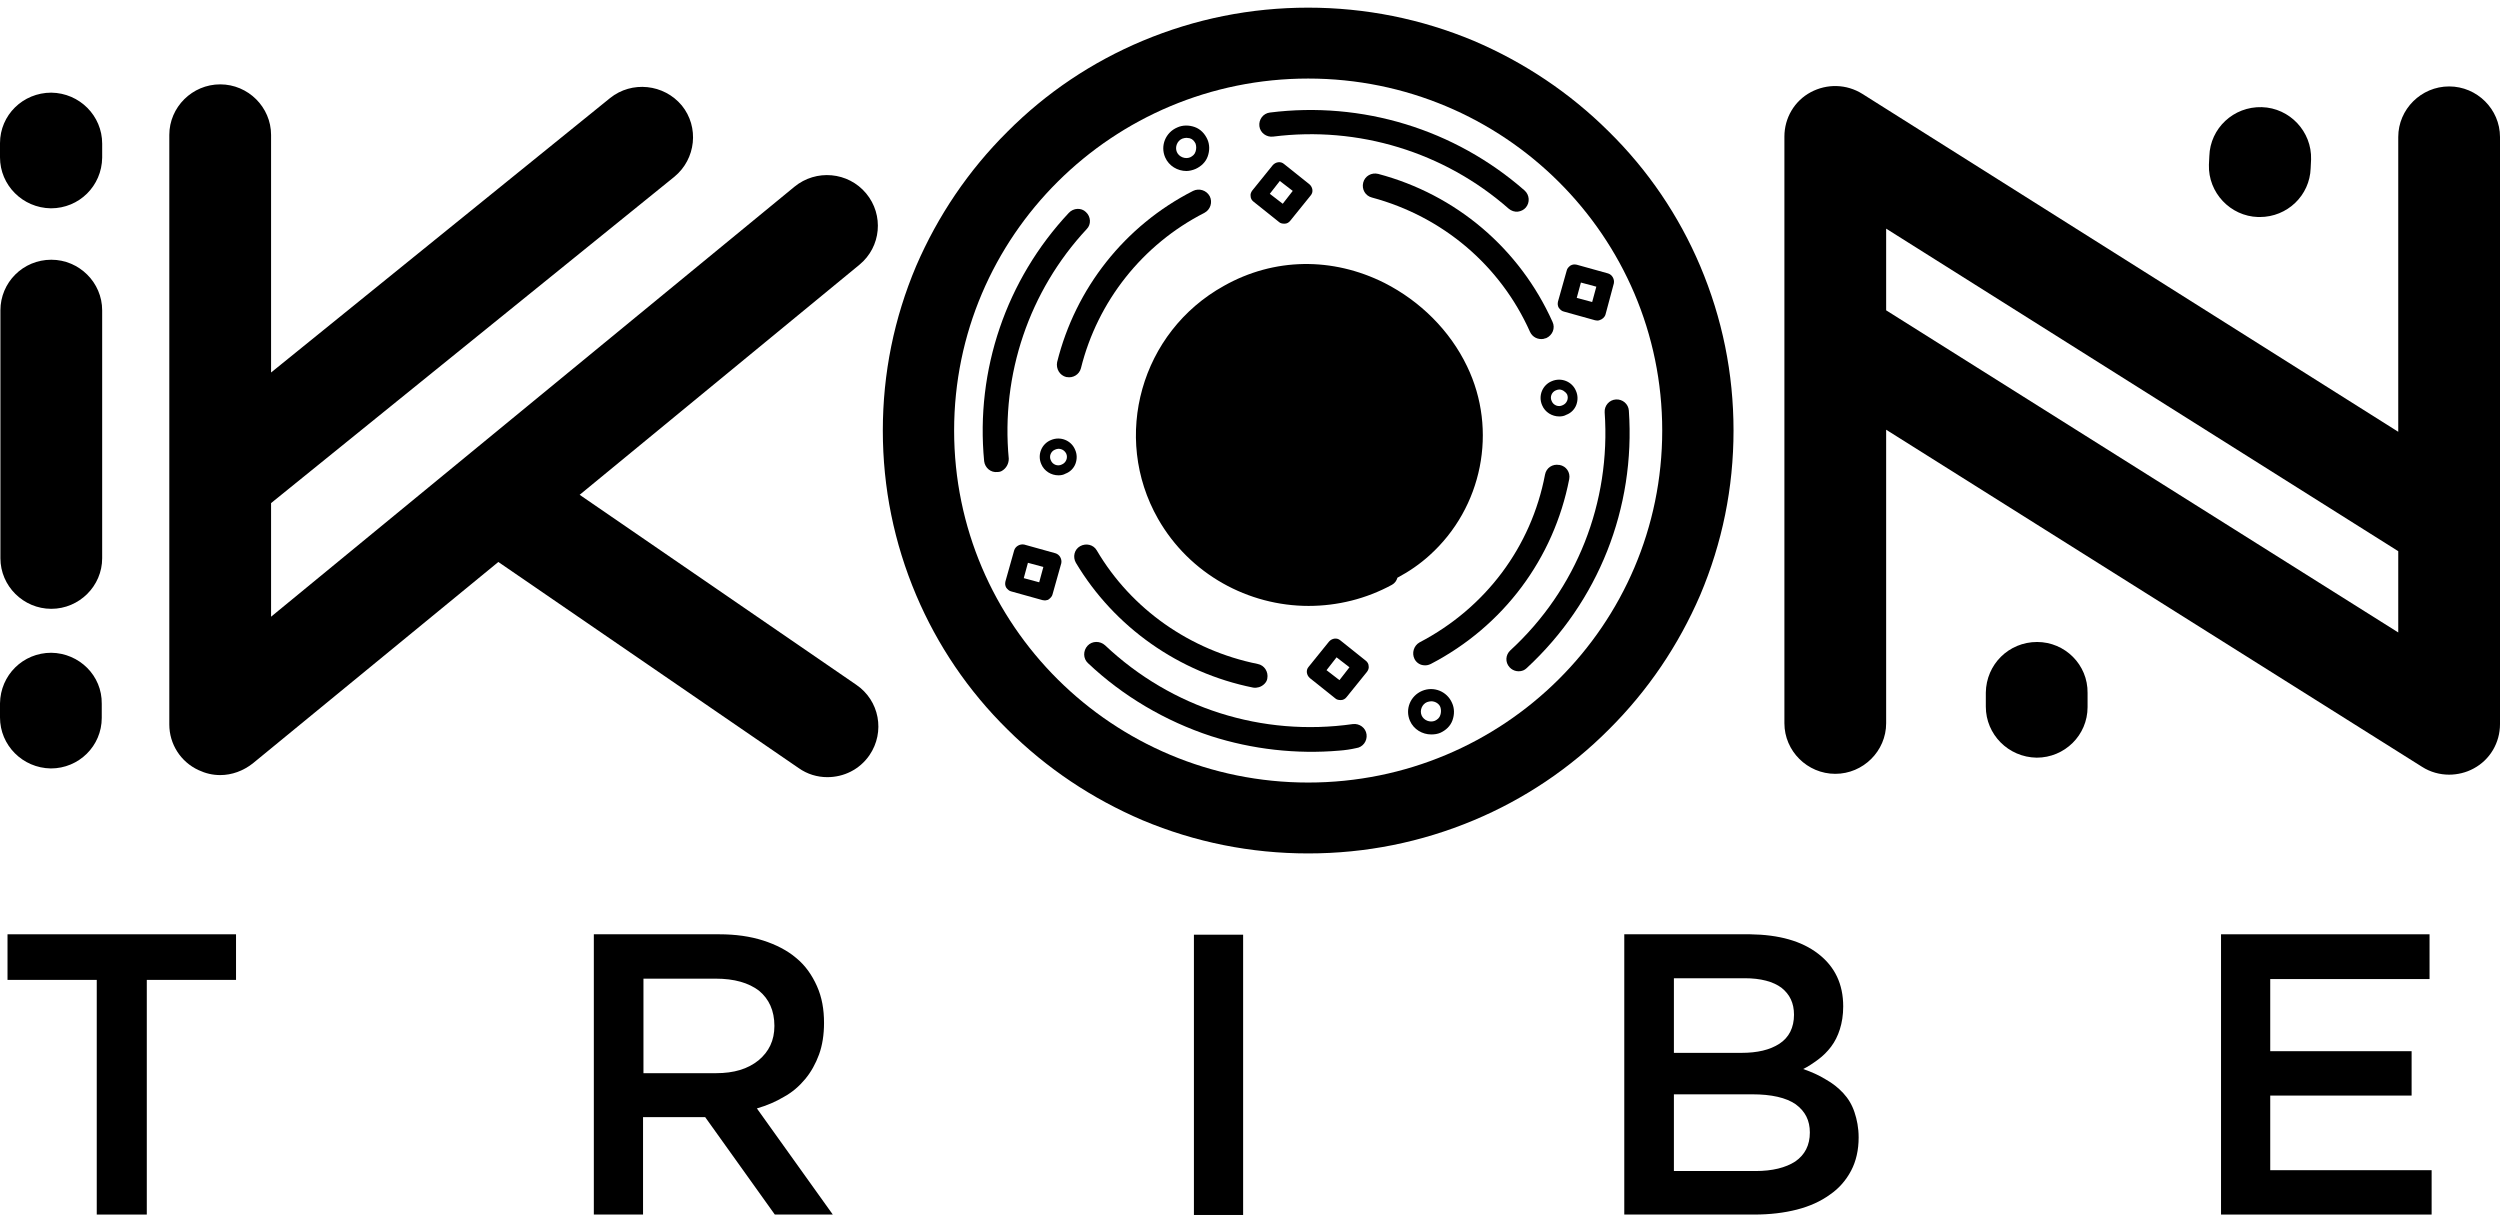 <svg width="180" height="88" viewBox="0 0 180 88" fill="none" xmlns="http://www.w3.org/2000/svg">
<path d="M10.569 87.448H6.966V70.552H0.541V67.269H16.994V70.552H10.569V87.448Z" fill="black"/>
<path d="M55.787 87.448L50.773 80.433H46.299V87.448H42.756V67.269H51.794C52.965 67.269 54.016 67.418 54.947 67.716C55.877 68.015 56.688 68.433 57.319 68.97C57.979 69.507 58.459 70.194 58.82 71C59.18 71.806 59.33 72.671 59.33 73.657C59.33 74.493 59.21 75.269 58.97 75.925C58.73 76.582 58.399 77.179 57.979 77.686C57.559 78.194 57.048 78.642 56.448 78.97C55.847 79.328 55.217 79.597 54.496 79.806L59.961 87.448H55.787ZM54.646 71.328C53.896 70.761 52.875 70.463 51.524 70.463H46.329V77.269H51.554C52.845 77.269 53.836 76.97 54.616 76.343C55.367 75.716 55.757 74.91 55.757 73.866C55.757 72.761 55.367 71.925 54.646 71.328Z" fill="black"/>
<path d="M89.505 67.298V87.478H85.962V67.298H89.505Z" fill="black"/>
<path d="M130.91 68.671C132.111 69.597 132.711 70.851 132.711 72.463C132.711 73.09 132.621 73.627 132.471 74.104C132.321 74.582 132.111 75 131.841 75.358C131.57 75.716 131.27 76.015 130.91 76.284C130.55 76.552 130.189 76.791 129.829 76.97C130.43 77.179 130.97 77.418 131.45 77.716C131.931 77.985 132.351 78.313 132.711 78.701C133.072 79.09 133.342 79.537 133.522 80.075C133.702 80.612 133.822 81.209 133.822 81.895C133.822 82.791 133.642 83.597 133.282 84.284C132.922 84.97 132.411 85.567 131.751 86.015C131.09 86.493 130.309 86.851 129.379 87.09C128.448 87.328 127.427 87.448 126.316 87.448H116.948V67.269H126.016C128.088 67.298 129.709 67.746 130.91 68.671ZM128.118 75.149C128.808 74.701 129.168 73.985 129.168 73.06C129.168 72.224 128.868 71.597 128.268 71.119C127.667 70.671 126.766 70.433 125.625 70.433H120.521V75.806H125.385C126.526 75.806 127.427 75.597 128.118 75.149ZM129.259 83.627C129.949 83.149 130.309 82.463 130.309 81.537C130.309 80.672 129.979 80.015 129.289 79.507C128.598 79.03 127.547 78.791 126.166 78.791H120.521V84.314H126.406C127.607 84.314 128.568 84.075 129.259 83.627Z" fill="black"/>
<path d="M174.927 70.492H163.457V75.686H173.636V78.881H163.457V84.254H175.077V87.448H159.914V67.269H174.927V70.492Z" fill="black"/>
<path d="M61.642 49.298L41.735 35.626L61.882 19.059C63.443 17.775 63.653 15.477 62.362 13.925C61.071 12.372 58.759 12.163 57.198 13.447L19.517 44.403V36.223L48.551 12.73C50.112 11.447 50.352 9.148 49.091 7.596C47.8 6.044 45.488 5.805 43.927 7.059L19.517 26.82V9.715C19.517 7.715 17.865 6.074 15.854 6.074C13.842 6.074 12.19 7.715 12.19 9.715V52.164C12.19 53.567 13.001 54.85 14.292 55.447C14.803 55.686 15.313 55.806 15.854 55.806C16.694 55.806 17.505 55.507 18.195 54.97L35.88 40.462L57.498 55.298C58.129 55.746 58.849 55.955 59.57 55.955C60.741 55.955 61.882 55.418 62.602 54.373C63.743 52.701 63.323 50.432 61.642 49.298Z" fill="black"/>
<path d="M180 9.865C180 7.865 178.349 6.223 176.337 6.223C174.325 6.223 172.674 7.865 172.674 9.865V31.089L134.092 6.76C132.951 6.044 131.54 6.014 130.369 6.641C129.198 7.268 128.477 8.492 128.477 9.835V52.074C128.477 54.074 130.128 55.716 132.14 55.716C134.152 55.716 135.803 54.074 135.803 52.074V30.94L174.385 55.209C174.986 55.597 175.676 55.776 176.337 55.776C176.938 55.776 177.568 55.627 178.109 55.328C179.279 54.701 180 53.477 180 52.134V38.104C180 38.044 180 37.955 180 37.895C180 37.835 180 37.776 180 37.686V9.865ZM172.674 45.537L135.803 22.343V16.462L172.674 39.686V45.537Z" fill="black"/>
<path d="M162.585 15.626C162.615 15.626 162.675 15.626 162.705 15.626C164.687 15.626 166.308 14.074 166.368 12.104L166.398 11.477C166.458 9.477 164.867 7.775 162.855 7.715C160.814 7.656 159.132 9.238 159.072 11.238L159.042 11.865C158.982 13.865 160.573 15.566 162.585 15.626Z" fill="black"/>
<path d="M146.672 46.223C146.642 46.223 146.642 46.223 146.672 46.223C144.63 46.223 143.009 47.835 142.979 49.865V50.88C142.979 52.88 144.6 54.522 146.642 54.552C148.654 54.552 150.305 52.94 150.305 50.91V49.895C150.335 47.865 148.684 46.223 146.672 46.223Z" fill="black"/>
<path d="M3.693 18.701C1.651 18.701 0.03 20.343 0.03 22.343V40.194C0.03 42.194 1.681 43.835 3.693 43.835C5.705 43.835 7.356 42.194 7.356 40.194V22.343C7.356 20.343 5.705 18.701 3.693 18.701Z" fill="black"/>
<path d="M3.693 46.999C3.693 46.999 3.663 46.999 3.693 46.999C1.651 46.999 0.03 48.611 0 50.641V51.656C0 53.656 1.621 55.298 3.663 55.328C5.675 55.328 7.326 53.716 7.326 51.686V50.671C7.356 48.641 5.705 47.029 3.693 46.999Z" fill="black"/>
<path d="M3.664 14.999C5.705 14.999 7.327 13.387 7.357 11.357V10.342C7.357 8.342 5.735 6.7 3.694 6.671C1.652 6.671 0 8.283 0 10.312V11.327C0 13.327 1.622 14.969 3.664 14.999Z" fill="black"/>
<path d="M94.189 5.656C108.27 5.656 119.68 16.999 119.68 30.999C119.68 44.999 108.27 56.343 94.189 56.343C80.107 56.343 68.697 44.999 68.697 30.999C68.697 16.999 80.107 5.656 94.189 5.656ZM94.189 0.551C90.045 0.551 86.052 1.357 82.269 2.939C78.636 4.462 75.333 6.671 72.54 9.477C69.718 12.283 67.526 15.536 65.965 19.148C64.374 22.91 63.563 26.88 63.563 30.999C63.563 35.119 64.374 39.089 65.965 42.85C67.496 46.462 69.718 49.746 72.54 52.522C75.363 55.328 78.636 57.507 82.269 59.059C86.052 60.642 90.045 61.447 94.189 61.447C98.332 61.447 102.325 60.642 106.109 59.059C109.742 57.537 113.044 55.328 115.837 52.522C118.659 49.716 120.851 46.462 122.412 42.85C124.003 39.089 124.814 35.119 124.814 30.999C124.814 26.88 124.003 22.91 122.412 19.148C120.881 15.536 118.659 12.253 115.837 9.477C113.014 6.671 109.742 4.492 106.109 2.939C102.325 1.357 98.302 0.551 94.189 0.551Z" fill="black"/>
<path d="M93.227 31.865C93.197 33.507 94.909 34.283 96.17 32.999C96.8 32.373 96.98 31.387 96.8 30.492C96.53 29.387 95.539 28.074 94.398 27.745C92.777 27.298 91.096 28.492 90.225 29.805C88.994 31.686 89.144 34.193 90.825 35.746C92.417 37.178 94.879 37.716 96.95 37.178C97.311 37.089 97.671 36.969 98.001 36.79C101.604 35.029 102.415 30.014 99.863 27.029C98.091 24.939 94.909 23.626 92.146 24.074C87.643 24.85 84.73 29.716 85.451 34.074C86.021 37.626 88.844 40.701 92.296 41.716C95.779 42.731 99.743 41.776 102.415 39.358C105.958 36.164 107.009 30.97 104.907 26.701C103.736 24.283 101.724 22.283 99.322 21.089C95.869 19.357 91.906 19.387 88.513 21.298C82.929 24.402 80.947 31.447 84.1 36.999C87.252 42.552 94.308 44.522 99.893 41.388" fill="black"/>
<path d="M94.219 43.626C89.895 43.626 85.662 41.358 83.38 37.358C80.017 31.447 82.149 23.895 88.124 20.581C91.727 18.551 95.93 18.492 99.683 20.372C102.265 21.686 104.397 23.805 105.628 26.372C107.85 30.97 106.739 36.552 102.926 39.984C102.235 40.611 101.455 41.149 100.614 41.596C100.554 41.806 100.434 41.985 100.224 42.104C98.362 43.119 96.29 43.626 94.219 43.626ZM93.288 24.79C92.958 24.79 92.627 24.82 92.297 24.88C88.394 25.537 85.572 29.775 86.262 33.955C86.772 37.178 89.295 40.014 92.537 40.97C95.69 41.895 99.353 41.059 101.875 38.791C105.178 35.835 106.109 30.999 104.187 27.059C103.106 24.82 101.245 22.939 98.963 21.805C95.69 20.163 92.027 20.253 88.904 21.984C83.71 24.88 81.878 31.447 84.791 36.581C85.511 37.835 86.412 38.88 87.493 39.716C86.022 38.194 84.971 36.283 84.641 34.193C84.28 31.895 84.821 29.358 86.172 27.298C87.583 25.119 89.655 23.686 92.027 23.298C94.969 22.79 98.422 24.104 100.494 26.522C101.905 28.163 102.476 30.492 101.995 32.731C101.545 34.88 100.224 36.611 98.362 37.537C98.002 37.716 97.582 37.865 97.161 37.984C94.759 38.581 92.057 37.955 90.315 36.343C88.394 34.581 88.064 31.656 89.565 29.358C90.586 27.835 92.597 26.432 94.609 26.969C96.14 27.387 97.281 28.999 97.582 30.313C97.852 31.507 97.552 32.731 96.771 33.537C95.96 34.373 94.849 34.641 93.918 34.253C92.988 33.865 92.417 32.94 92.447 31.835C92.447 31.387 92.808 31.059 93.258 31.059C93.258 31.059 93.258 31.059 93.288 31.059C93.738 31.059 94.069 31.447 94.069 31.865C94.069 32.313 94.249 32.641 94.549 32.79C94.879 32.94 95.27 32.79 95.63 32.432C96.02 32.014 96.2 31.328 96.05 30.671C95.84 29.805 95.059 28.761 94.219 28.522C93.018 28.193 91.636 29.178 90.946 30.223C89.865 31.835 90.075 33.925 91.426 35.149C92.778 36.373 94.939 36.88 96.801 36.402C97.131 36.313 97.431 36.223 97.702 36.074C99.113 35.388 100.134 34.044 100.464 32.373C100.824 30.611 100.404 28.82 99.293 27.537C97.822 25.865 95.42 24.79 93.288 24.79Z" fill="black"/>
<path d="M111.122 24.402C110.732 24.462 110.342 24.283 110.161 23.895C108.03 19.119 103.886 15.596 98.782 14.223C98.302 14.104 98.031 13.626 98.151 13.148C98.272 12.671 98.752 12.402 99.232 12.521C104.847 14.014 109.411 17.895 111.783 23.178C111.993 23.626 111.783 24.134 111.332 24.343C111.242 24.372 111.182 24.372 111.122 24.402Z" fill="black"/>
<path d="M76.804 27.148H76.774C76.293 27.029 76.023 26.552 76.113 26.074C77.434 20.76 80.978 16.253 85.902 13.745C86.322 13.536 86.862 13.686 87.103 14.133C87.313 14.551 87.163 15.089 86.712 15.328C82.269 17.596 79.026 21.686 77.825 26.522C77.705 26.969 77.254 27.238 76.804 27.148Z" fill="black"/>
<path d="M90.646 49.477C90.526 49.507 90.376 49.537 90.225 49.507C84.881 48.432 80.227 45.149 77.465 40.522C77.225 40.104 77.345 39.567 77.765 39.328C78.185 39.089 78.726 39.208 78.966 39.626C81.458 43.865 85.692 46.82 90.556 47.806C91.036 47.895 91.336 48.373 91.246 48.85C91.216 49.119 90.946 49.388 90.646 49.477Z" fill="black"/>
<path d="M102.476 47.895C102.206 47.865 101.965 47.686 101.845 47.447C101.635 47.029 101.785 46.492 102.206 46.253C106.95 43.776 110.252 39.388 111.243 34.164C111.333 33.686 111.784 33.387 112.264 33.477C112.264 33.477 112.264 33.477 112.294 33.477C112.774 33.566 113.075 34.014 112.985 34.492C111.874 40.223 108.241 45.089 103.016 47.806C102.836 47.895 102.656 47.925 102.476 47.895Z" fill="black"/>
<path d="M92.447 16.104C92.327 16.104 92.177 16.074 92.087 15.984L90.255 14.521C90.135 14.432 90.045 14.283 90.045 14.133C90.015 13.984 90.075 13.835 90.165 13.716L91.636 11.895C91.846 11.656 92.207 11.596 92.447 11.805L94.278 13.268C94.519 13.477 94.579 13.835 94.368 14.074L92.897 15.895C92.807 16.014 92.657 16.104 92.507 16.104C92.507 16.104 92.477 16.104 92.447 16.104ZM91.426 13.954L92.357 14.671L93.078 13.745L92.147 13.029L91.426 13.954Z" fill="black"/>
<path d="M96.501 50.403C96.381 50.403 96.231 50.373 96.14 50.283L94.309 48.821C94.069 48.611 94.009 48.253 94.219 48.014L95.69 46.194C95.9 45.955 96.26 45.895 96.501 46.104L98.332 47.567C98.452 47.656 98.543 47.806 98.543 47.955C98.573 48.104 98.512 48.253 98.422 48.373L96.951 50.194C96.861 50.313 96.711 50.403 96.561 50.403C96.561 50.403 96.531 50.403 96.501 50.403ZM95.51 48.253L96.441 48.97L97.161 48.044L96.231 47.328L95.51 48.253Z" fill="black"/>
<path d="M109.711 48.253C109.381 48.403 108.961 48.343 108.69 48.044C108.36 47.686 108.39 47.149 108.751 46.82C113.525 42.432 115.987 36.164 115.536 29.686C115.506 29.208 115.866 28.79 116.347 28.761C116.827 28.731 117.248 29.089 117.278 29.567C117.758 36.581 115.086 43.328 109.922 48.104C109.861 48.164 109.771 48.223 109.711 48.253Z" fill="black"/>
<path d="M109.292 15.238C109.051 15.268 108.811 15.178 108.631 15.029C103.977 10.939 97.792 9.059 91.667 9.835C91.186 9.895 90.736 9.566 90.676 9.089C90.616 8.611 90.946 8.163 91.427 8.104C98.062 7.268 104.728 9.298 109.772 13.716C110.132 14.044 110.162 14.581 109.862 14.939C109.712 15.118 109.502 15.208 109.292 15.238Z" fill="black"/>
<path d="M72.15 33.895C72.06 33.955 71.94 33.984 71.82 33.984C71.34 34.044 70.919 33.686 70.859 33.208C70.229 26.641 72.451 20.134 76.954 15.328C77.285 14.969 77.855 14.939 78.185 15.268C78.546 15.596 78.576 16.163 78.245 16.492C74.102 20.939 72.06 26.969 72.631 33.029C72.631 33.387 72.451 33.716 72.15 33.895Z" fill="black"/>
<path d="M96.44 54.044C93.348 54.313 90.165 53.955 87.192 53C83.92 51.925 80.857 50.134 78.335 47.746C77.975 47.417 77.975 46.85 78.305 46.492C78.635 46.134 79.206 46.134 79.566 46.462C84.37 51 90.886 53.059 97.401 52.134C97.882 52.074 98.332 52.403 98.392 52.88C98.452 53.358 98.122 53.806 97.641 53.865C97.251 53.955 96.831 54.015 96.44 54.044Z" fill="black"/>
<path d="M103.046 52.88C102.415 52.88 101.785 52.522 101.515 51.895C101.154 51.059 101.545 50.104 102.385 49.746C103.226 49.388 104.187 49.776 104.547 50.611C104.727 51 104.727 51.447 104.577 51.865C104.427 52.283 104.097 52.582 103.706 52.761C103.496 52.85 103.286 52.88 103.046 52.88ZM103.046 50.492C102.956 50.492 102.836 50.522 102.746 50.552C102.385 50.701 102.205 51.149 102.355 51.507C102.505 51.865 102.956 52.044 103.316 51.895C103.496 51.806 103.646 51.686 103.706 51.477C103.766 51.298 103.766 51.089 103.706 50.91C103.616 50.671 103.346 50.492 103.046 50.492Z" fill="black"/>
<path d="M85.421 12.312C84.791 12.312 84.16 11.954 83.89 11.327C83.53 10.492 83.92 9.536 84.761 9.178C85.151 8.999 85.602 8.999 86.022 9.148C86.442 9.298 86.742 9.626 86.923 10.014C87.103 10.402 87.103 10.85 86.953 11.268C86.802 11.686 86.472 11.984 86.082 12.163C85.872 12.253 85.632 12.312 85.421 12.312ZM85.421 9.924C85.331 9.924 85.211 9.954 85.121 9.984C84.761 10.133 84.581 10.581 84.731 10.939C84.881 11.298 85.331 11.477 85.692 11.327C85.872 11.238 86.022 11.118 86.082 10.909C86.142 10.73 86.142 10.521 86.082 10.342C85.992 10.163 85.872 10.014 85.662 9.954C85.602 9.954 85.511 9.924 85.421 9.924Z" fill="black"/>
<path d="M115.146 23.059C115.056 23.089 114.966 23.089 114.846 23.059L112.594 22.432C112.444 22.402 112.324 22.283 112.234 22.163C112.144 22.014 112.144 21.865 112.174 21.716L112.804 19.477C112.834 19.328 112.954 19.208 113.074 19.119C113.225 19.029 113.375 19.029 113.525 19.059L115.777 19.686C116.077 19.775 116.257 20.104 116.197 20.402L115.597 22.641C115.537 22.85 115.356 22.999 115.146 23.059ZM113.525 21.447L114.636 21.745L114.936 20.641L113.825 20.343L113.525 21.447Z" fill="black"/>
<path d="M75.362 43.209C75.272 43.238 75.182 43.238 75.062 43.209L72.81 42.582C72.66 42.552 72.54 42.432 72.45 42.313C72.36 42.164 72.36 42.014 72.39 41.865L73.021 39.626C73.111 39.328 73.441 39.149 73.741 39.208L75.993 39.835C76.293 39.925 76.473 40.253 76.413 40.552L75.783 42.791C75.753 42.94 75.633 43.059 75.513 43.149C75.483 43.179 75.423 43.209 75.362 43.209ZM73.711 41.626L74.822 41.925L75.122 40.82L74.011 40.522L73.711 41.626Z" fill="black"/>
<path d="M76.204 34.223C75.693 34.223 75.183 33.925 74.972 33.417C74.672 32.731 75.002 31.954 75.663 31.686C76.354 31.387 77.134 31.716 77.404 32.373C77.555 32.701 77.555 33.059 77.435 33.387C77.314 33.716 77.044 33.984 76.714 34.104C76.564 34.193 76.384 34.223 76.204 34.223ZM76.204 32.313C76.114 32.313 76.053 32.343 75.963 32.373C75.663 32.492 75.513 32.85 75.663 33.149C75.783 33.447 76.144 33.596 76.444 33.447C76.594 33.387 76.714 33.268 76.774 33.119C76.834 32.969 76.834 32.82 76.774 32.671C76.654 32.432 76.444 32.313 76.204 32.313Z" fill="black"/>
<path d="M112.264 29.984C111.753 29.984 111.243 29.686 111.033 29.178C110.732 28.492 111.063 27.716 111.723 27.447C112.414 27.148 113.194 27.477 113.465 28.134C113.615 28.462 113.615 28.82 113.495 29.148C113.375 29.477 113.104 29.746 112.774 29.865C112.624 29.954 112.444 29.984 112.264 29.984ZM112.264 28.044C112.174 28.044 112.113 28.074 112.023 28.104C111.723 28.223 111.573 28.581 111.723 28.88C111.843 29.178 112.204 29.328 112.504 29.178C112.654 29.119 112.774 28.999 112.834 28.85C112.894 28.701 112.894 28.552 112.834 28.402C112.714 28.193 112.474 28.044 112.264 28.044Z" fill="black"/>
</svg>
